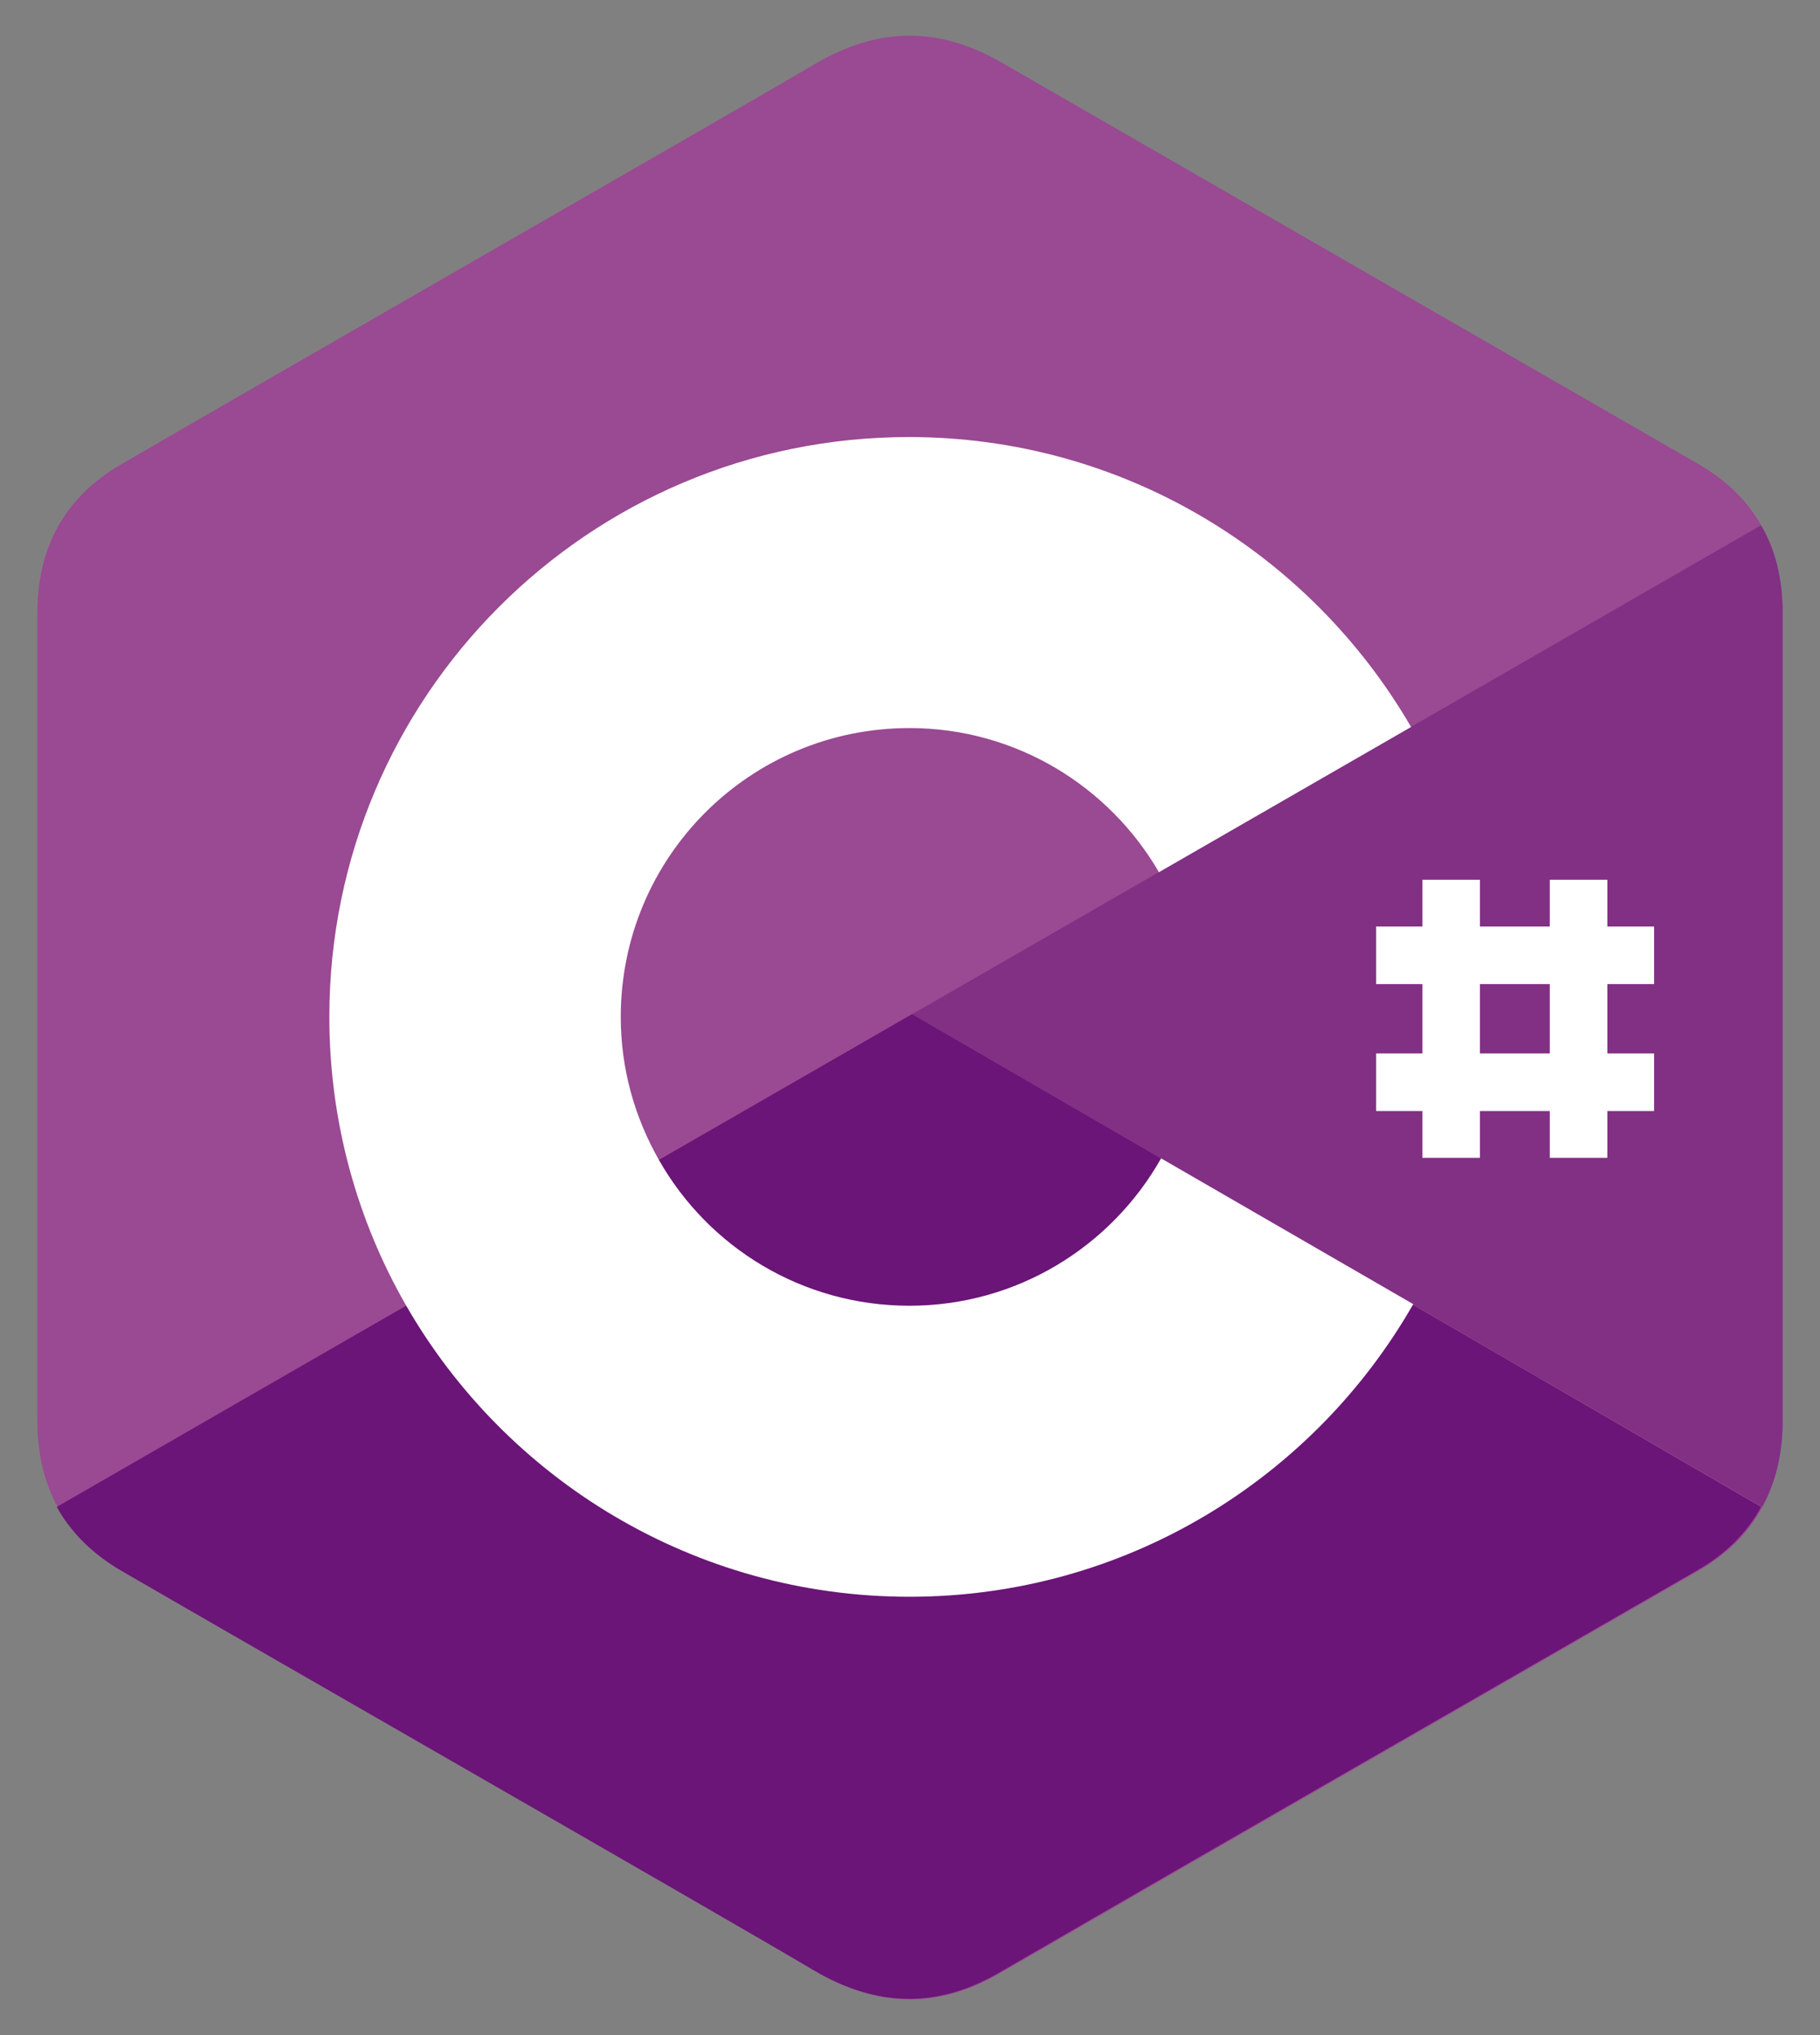 <svg width="51" height="57" viewBox="0 0 51 57" fill="none" xmlns="http://www.w3.org/2000/svg">
<rect x="0" y="0" width="51" height="57" fill="#808080" stroke="none"/>
<path d="M49.952 17.153C49.952 16.234 49.756 15.405 49.349 14.712C48.958 14.019 48.37 13.447 47.587 12.995C41.078 9.243 34.555 5.492 28.046 1.74C26.284 0.731 24.596 0.761 22.849 1.786C20.257 3.307 7.27 10.75 3.414 12.995C1.817 13.914 1.048 15.33 1.048 17.168V39.827C1.048 40.731 1.244 41.529 1.621 42.222C2.013 42.93 2.615 43.533 3.414 44C7.286 46.245 20.257 53.672 22.849 55.209C24.596 56.233 26.299 56.278 28.046 55.254C34.555 51.488 41.078 47.751 47.587 44C48.4 43.533 48.988 42.945 49.379 42.222C49.756 41.529 49.952 40.731 49.952 39.827V17.153Z" fill="#9A4993"/>
<path d="M25.56 28.407L1.591 42.207C1.982 42.915 2.585 43.518 3.383 43.985C7.255 46.23 20.227 53.657 22.818 55.194C24.566 56.218 26.268 56.264 28.016 55.239C34.524 51.472 41.048 47.736 47.556 43.985C48.37 43.518 48.957 42.93 49.349 42.207L25.56 28.407Z" fill="#6A1577"/>
<path d="M18.464 32.49C19.865 34.93 22.487 36.572 25.485 36.572C28.513 36.572 31.149 34.915 32.536 32.444L25.56 28.407L18.464 32.49Z" fill="#6A1577"/>
<path d="M49.952 17.153C49.952 16.234 49.756 15.405 49.349 14.712L25.56 28.407L49.379 42.207C49.756 41.514 49.952 40.716 49.952 39.812V17.153Z" fill="#813084"/>
<path d="M32.536 32.444C31.15 34.9 28.513 36.572 25.485 36.572C22.472 36.572 19.851 34.93 18.465 32.49C17.787 31.299 17.395 29.944 17.395 28.482C17.395 24.008 21.011 20.392 25.485 20.392C28.468 20.392 31.075 22.019 32.476 24.429L39.541 20.362C36.724 15.511 31.481 12.241 25.47 12.241C16.491 12.241 9.229 19.518 9.229 28.482C9.229 31.42 10.013 34.192 11.384 36.572C14.186 41.439 19.459 44.723 25.485 44.723C31.526 44.723 36.8 41.424 39.602 36.527L32.536 32.444ZM41.47 24.64H39.858V32.429H41.47V24.64ZM45.041 24.64H43.428V32.429H45.041V24.64Z" fill="white"/>
<path d="M46.351 25.951H38.562V27.563H46.351V25.951ZM46.351 29.506H38.562V31.119H46.351V29.506Z" fill="white"/>
</svg>

